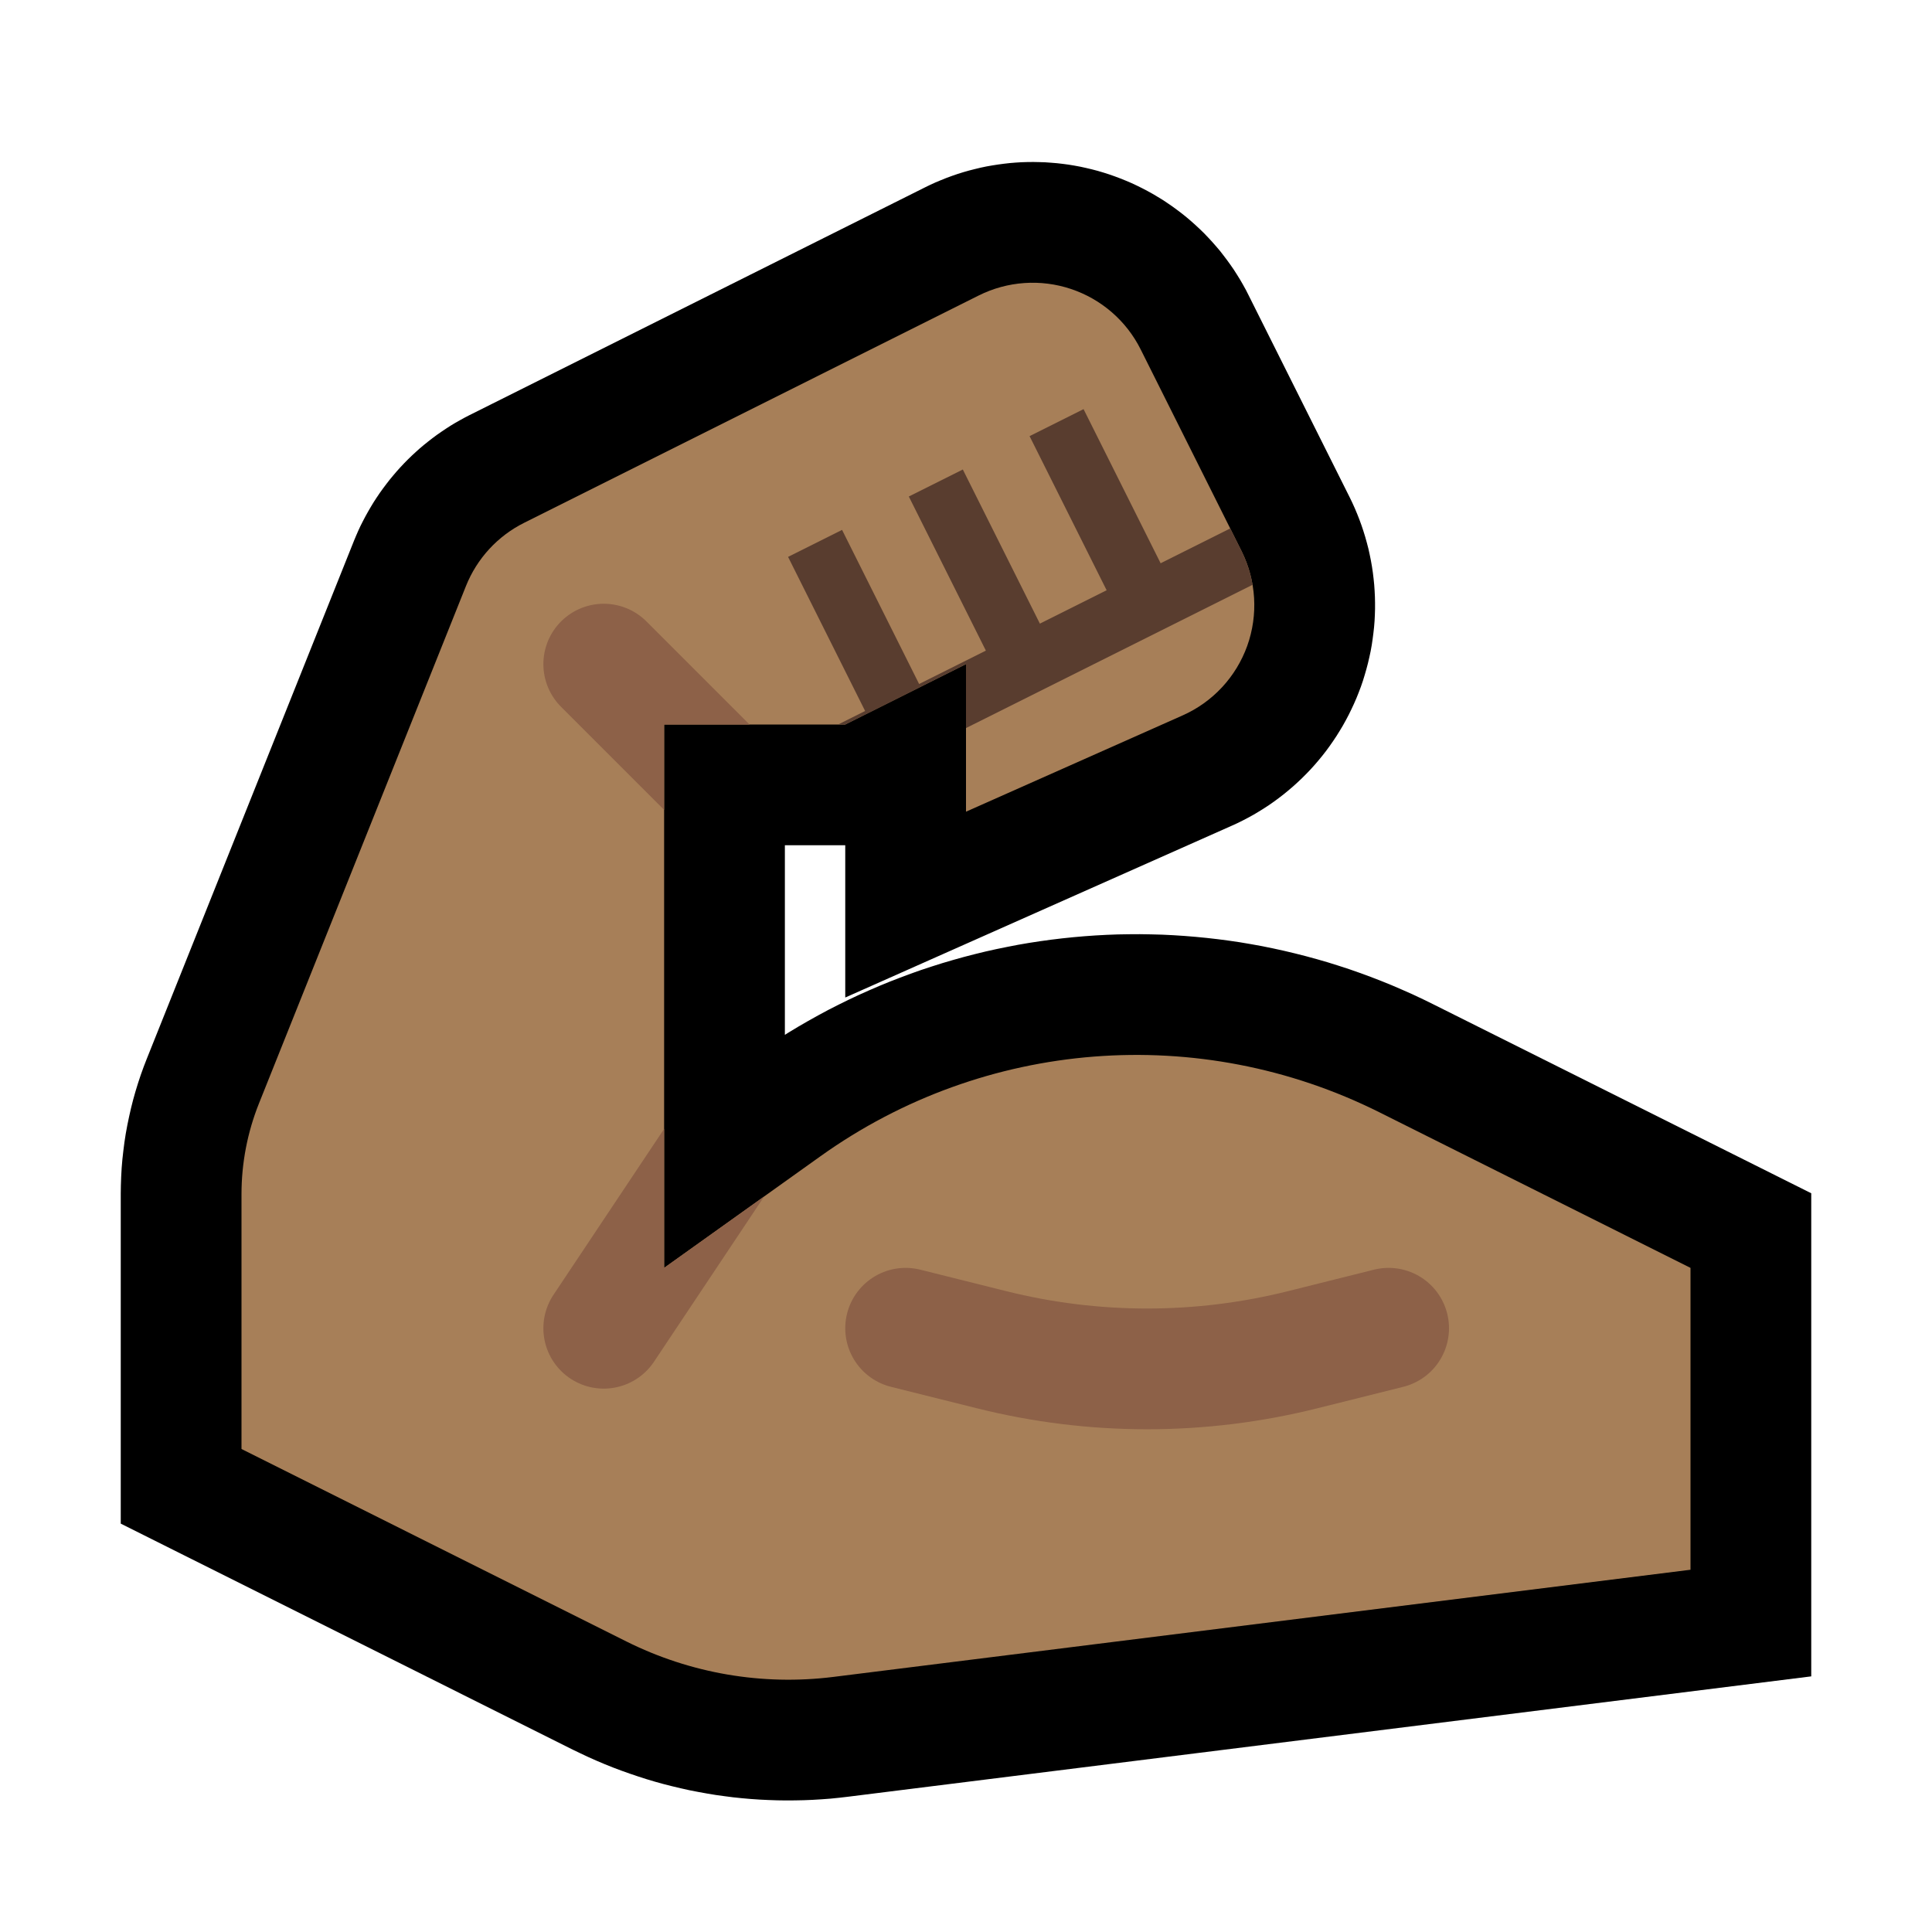 <?xml version="1.0" encoding="UTF-8" standalone="no"?><!DOCTYPE svg PUBLIC "-//W3C//DTD SVG 1.1//EN" "http://www.w3.org/Graphics/SVG/1.1/DTD/svg11.dtd"><svg width="100%" height="100%" viewBox="0 0 32 32" version="1.1" xmlns="http://www.w3.org/2000/svg" xmlns:xlink="http://www.w3.org/1999/xlink" xml:space="preserve" xmlns:serif="http://www.serif.com/" style="fill-rule:evenodd;clip-rule:evenodd;stroke-linejoin:round;stroke-miterlimit:2;">
<rect id="muscle--clw-" serif:id="muscle [clw]" x="0" y="0" width="32" height="32" style="fill:none;"/><g id="outline"><g><path d="M7.718,9.706c0.182,-0.455 0.524,-0.827 0.962,-1.046c1.53,-0.765 5.282,-2.641 7.531,-3.766c0.475,-0.237 1.024,-0.276 1.527,-0.108c0.503,0.168 0.919,0.528 1.156,1.003c0.512,1.022 1.152,2.303 1.67,3.339c0.244,0.489 0.278,1.056 0.094,1.57c-0.185,0.514 -0.571,0.93 -1.071,1.152c-1.587,0.706 -3.587,1.594 -3.587,1.594l0,-2.444l-2,1l-3,0l0,9c0,0 1.191,-0.851 2.591,-1.85c2.712,-1.938 6.274,-2.218 9.256,-0.727c2.55,1.275 5.153,2.577 5.153,2.577l0,5c0,0 -10.014,1.252 -14.197,1.775c-1.176,0.147 -2.368,-0.058 -3.428,-0.587c-2.338,-1.17 -6.375,-3.188 -6.375,-3.188c0,0 0,-2.816 0,-4.222c0,-0.514 0.098,-1.023 0.289,-1.501c0.74,-1.85 2.696,-6.739 3.429,-8.571Z" style="fill:#767676;"/><path d="M17.212,2.685l0.098,0.003l0.097,0.007l0.098,0.008l0.097,0.011l0.097,0.013l0.097,0.016l0.097,0.018l0.096,0.021l0.097,0.023l0.095,0.025l0.095,0.028l0.094,0.03l0.094,0.033l0.093,0.035l0.092,0.037l0.091,0.039l0.088,0.041l0.089,0.044l0.088,0.046l0.085,0.047l0.084,0.05l0.084,0.051l0.081,0.054l0.08,0.055l0.079,0.058l0.078,0.059l0.076,0.061l0.074,0.063l0.074,0.066l0.071,0.066l0.07,0.068l0.067,0.07l0.066,0.071l0.065,0.074l0.064,0.075l0.06,0.077l0.06,0.079l0.057,0.079l0.056,0.081l0.053,0.083l0.052,0.084l0.049,0.085l0.048,0.087l0.039,0.077l1.682,3.362l0.039,0.081l0.042,0.093l0.039,0.093l0.037,0.094l0.035,0.096l0.032,0.096l0.03,0.097l0.027,0.097l0.025,0.096l0.022,0.1l0.02,0.099l0.017,0.097l0.015,0.101l0.012,0.1l0.01,0.098l0.007,0.101l0.005,0.101l0.002,0.099l0,0.101l-0.003,0.101l-0.005,0.101l-0.008,0.099l-0.011,0.099l-0.013,0.101l-0.015,0.101l-0.018,0.1l-0.021,0.097l-0.023,0.099l-0.026,0.099l-0.028,0.097l-0.03,0.098l-0.033,0.096l-0.036,0.095l-0.038,0.095l-0.041,0.094l-0.043,0.092l-0.044,0.09l-0.048,0.091l-0.049,0.088l-0.052,0.087l-0.053,0.085l-0.056,0.084l-0.057,0.082l-0.06,0.082l-0.061,0.078l-0.064,0.078l-0.066,0.077l-0.067,0.074l-0.069,0.072l-0.071,0.071l-0.073,0.069l-0.075,0.068l-0.076,0.065l-0.078,0.064l-0.079,0.061l-0.081,0.06l-0.083,0.058l-0.084,0.055l-0.087,0.054l-0.087,0.052l-0.089,0.049l-0.09,0.047l-0.091,0.045l-0.081,0.037l-6.412,2.85l0,-2.522l-1,0l0,3.14l0.061,-0.038l0.162,-0.098l0.163,-0.094l0.165,-0.092l0.165,-0.089l0.167,-0.085l0.168,-0.083l0.17,-0.08l0.17,-0.076l0.171,-0.074l0.173,-0.071l0.173,-0.067l0.174,-0.065l0.175,-0.062l0.176,-0.058l0.177,-0.056l0.177,-0.052l0.179,-0.05l0.178,-0.046l0.18,-0.044l0.18,-0.04l0.181,-0.037l0.181,-0.035l0.181,-0.031l0.183,-0.028l0.182,-0.025l0.183,-0.022l0.183,-0.019l0.183,-0.016l0.184,-0.013l0.184,-0.01l0.184,-0.007l0.184,-0.003l0.184,-0.001l0.184,0.003l0.185,0.005l0.184,0.009l0.184,0.012l0.184,0.015l0.184,0.018l0.184,0.021l0.183,0.024l0.184,0.027l0.183,0.031l0.182,0.033l0.182,0.037l0.182,0.04l0.181,0.043l0.181,0.046l0.18,0.049l0.18,0.052l0.179,0.056l0.178,0.058l0.177,0.062l0.177,0.065l0.176,0.068l0.175,0.071l0.174,0.075l0.174,0.077l0.172,0.081l0.163,0.08l6.267,3.133l0,8.002l-15.958,1.994l-0.138,0.016l-0.147,0.015l-0.147,0.011l-0.148,0.009l-0.147,0.006l-0.147,0.003l-0.147,0.001l-0.147,-0.002l-0.147,-0.005l-0.146,-0.007l-0.146,-0.01l-0.147,-0.013l-0.145,-0.015l-0.146,-0.019l-0.145,-0.02l-0.144,-0.024l-0.144,-0.026l-0.144,-0.028l-0.143,-0.032l-0.143,-0.034l-0.142,-0.036l-0.141,-0.039l-0.141,-0.042l-0.14,-0.045l-0.139,-0.047l-0.138,-0.049l-0.138,-0.052l-0.137,-0.055l-0.135,-0.057l-0.135,-0.06l-0.134,-0.063l-0.125,-0.06l-7.489,-3.745l0,-5.47l0.002,-0.132l0.005,-0.143l0.008,-0.144l0.012,-0.143l0.016,-0.143l0.018,-0.142l0.022,-0.142l0.026,-0.141l0.029,-0.14l0.032,-0.141l0.035,-0.139l0.039,-0.138l0.042,-0.137l0.045,-0.136l0.049,-0.136l0.048,-0.124l3.437,-8.593l0.031,-0.074l0.036,-0.083l0.039,-0.084l0.041,-0.081l0.042,-0.08l0.044,-0.079l0.046,-0.079l0.048,-0.079l0.049,-0.075l0.05,-0.074l0.054,-0.075l0.054,-0.072l0.055,-0.071l0.058,-0.07l0.058,-0.068l0.061,-0.068l0.062,-0.066l0.063,-0.064l0.065,-0.063l0.066,-0.061l0.067,-0.06l0.07,-0.059l0.071,-0.057l0.071,-0.055l0.073,-0.054l0.075,-0.052l0.076,-0.051l0.076,-0.049l0.078,-0.047l0.08,-0.045l0.08,-0.044l0.072,-0.037l7.552,-3.776l0.078,-0.038l0.09,-0.041l0.091,-0.038l0.092,-0.037l0.093,-0.034l0.093,-0.032l0.093,-0.029l0.095,-0.027l0.095,-0.024l0.095,-0.023l0.095,-0.02l0.097,-0.017l0.096,-0.015l0.097,-0.013l0.097,-0.011l0.097,-0.008l0.097,-0.006l0.098,-0.003l0.098,-0.001l0.097,0.002Zm1.531,16.789l-0.118,0.002l-0.117,0.004l-0.117,0.007l-0.117,0.008l-0.117,0.01l-0.116,0.012l-0.117,0.014l-0.116,0.016l-0.116,0.018l-0.115,0.02l-0.116,0.022l-0.115,0.023l-0.114,0.026l-0.115,0.028l-0.113,0.029l-0.114,0.032l-0.112,0.033l-0.113,0.036l-0.112,0.037l-0.111,0.039l-0.111,0.041l-0.11,0.043l-0.11,0.045l-0.109,0.047l-0.108,0.049l-0.108,0.05l-0.106,0.053l-0.107,0.054l-0.105,0.057l-0.105,0.058l-0.103,0.06l-0.103,0.062l-0.103,0.065l-0.101,0.065l-0.1,0.068l-0.107,0.075l-5.233,3.738l1.748,0.875l0.075,0.036l0.067,0.031l0.067,0.03l0.069,0.029l0.068,0.027l0.068,0.026l0.07,0.025l0.07,0.024l0.069,0.022l0.071,0.021l0.07,0.019l0.071,0.019l0.072,0.016l0.071,0.016l0.072,0.014l0.072,0.014l0.072,0.011l0.073,0.011l0.073,0.009l0.073,0.007l0.072,0.007l0.074,0.005l0.073,0.003l0.073,0.003l0.074,0.001l0.073,0l0.074,-0.002l0.073,-0.003l0.074,-0.005l0.074,-0.005l0.073,-0.007l0.083,-0.01l12.436,-1.555l0,-1.998l-4.04,-2.02l-0.117,-0.057l-0.11,-0.052l-0.11,-0.049l-0.111,-0.047l-0.112,-0.046l-0.111,-0.043l-0.113,-0.041l-0.113,-0.039l-0.113,-0.038l-0.114,-0.035l-0.114,-0.033l-0.115,-0.031l-0.114,-0.03l-0.116,-0.027l-0.115,-0.025l-0.116,-0.024l-0.116,-0.021l-0.117,-0.019l-0.116,-0.018l-0.117,-0.015l-0.117,-0.014l-0.117,-0.011l-0.117,-0.009l-0.117,-0.008l-0.117,-0.006l-0.118,-0.003l-0.117,-0.002l-0.117,0.001Zm-12.593,-0.465l-0.021,0.056l-0.017,0.046l-0.015,0.046l-0.014,0.047l-0.014,0.047l-0.011,0.047l-0.011,0.046l-0.01,0.048l-0.009,0.048l-0.007,0.048l-0.006,0.048l-0.006,0.049l-0.004,0.048l-0.003,0.048l-0.001,0.049l-0.001,0.061l0,2.973l3,1.5l0,-12.379l-2.85,7.124Zm11.85,-8.642l0.763,-0.339l0.011,-0.005l0.001,-0.001l0,0l-0.006,-0.011l-0.769,-1.539l0,1.895Zm-0.906,-3.678l-6.622,3.311l3.056,0l4.189,-2.094l-0.606,-1.211l-0.005,-0.011l-0.001,0l-0.011,0.005Z"/></g></g><g id="emoji"><path d="M7.718,9.706c0.182,-0.455 0.524,-0.827 0.962,-1.046c1.53,-0.765 5.282,-2.641 7.531,-3.766c0.475,-0.237 1.024,-0.276 1.527,-0.108c0.503,0.168 0.919,0.528 1.156,1.003c0.512,1.022 1.152,2.303 1.67,3.339c0.244,0.489 0.278,1.056 0.094,1.57c-0.185,0.514 -0.571,0.93 -1.071,1.152c-1.587,0.706 -3.587,1.594 -3.587,1.594l0,-2.444l-2,1l-3,0l0,9c0,0 1.191,-0.851 2.591,-1.85c2.712,-1.938 6.274,-2.218 9.256,-0.727c2.55,1.275 5.153,2.577 5.153,2.577l0,5c0,0 -10.014,1.252 -14.197,1.775c-1.176,0.147 -2.368,-0.058 -3.428,-0.587c-2.338,-1.17 -6.375,-3.188 -6.375,-3.188c0,0 0,-2.816 0,-4.222c0,-0.514 0.098,-1.023 0.289,-1.501c0.74,-1.85 2.696,-6.739 3.429,-8.571Z" style="fill:#A77F58;"/><clipPath id="_clip1"><path d="M7.718,9.706c0.182,-0.455 0.524,-0.827 0.962,-1.046c1.53,-0.765 5.282,-2.641 7.531,-3.766c0.475,-0.237 1.024,-0.276 1.527,-0.108c0.503,0.168 0.919,0.528 1.156,1.003c0.512,1.022 1.152,2.303 1.67,3.339c0.244,0.489 0.278,1.056 0.094,1.57c-0.185,0.514 -0.571,0.93 -1.071,1.152c-1.587,0.706 -3.587,1.594 -3.587,1.594l0,-2.444l-2,1l-3,0l0,9c0,0 1.191,-0.851 2.591,-1.85c2.712,-1.938 6.274,-2.218 9.256,-0.727c2.55,1.275 5.153,2.577 5.153,2.577l0,5c0,0 -10.014,1.252 -14.197,1.775c-1.176,0.147 -2.368,-0.058 -3.428,-0.587c-2.338,-1.17 -6.375,-3.188 -6.375,-3.188c0,0 0,-2.816 0,-4.222c0,-0.514 0.098,-1.023 0.289,-1.501c0.74,-1.85 2.696,-6.739 3.429,-8.571Z"/></clipPath><g clip-path="url(#_clip1)"><path d="M12,13.5l9,-4.5" style="fill:none;stroke:#593D2F;stroke-width:1px;"/><path d="M19,10l-1.5,-3" style="fill:none;stroke:#593D2F;stroke-width:1px;"/><path d="M17,11l-1.5,-3" style="fill:none;stroke:#593D2F;stroke-width:1px;"/><path d="M15,12l-1.5,-3" style="fill:none;stroke:#593D2F;stroke-width:1px;"/><path d="M12,19l-2,3" style="fill:none;stroke:#8D6148;stroke-width:2px;stroke-linecap:round;"/><path d="M12,13l-2,-2" style="fill:none;stroke:#8D6148;stroke-width:2px;stroke-linecap:round;"/><path d="M15,22c0,0 0.649,0.162 1.425,0.356c1.691,0.423 3.459,0.423 5.15,0c0.776,-0.194 1.425,-0.356 1.425,-0.356" style="fill:none;stroke:#8D6148;stroke-width:2px;stroke-linecap:round;"/></g></g></svg>